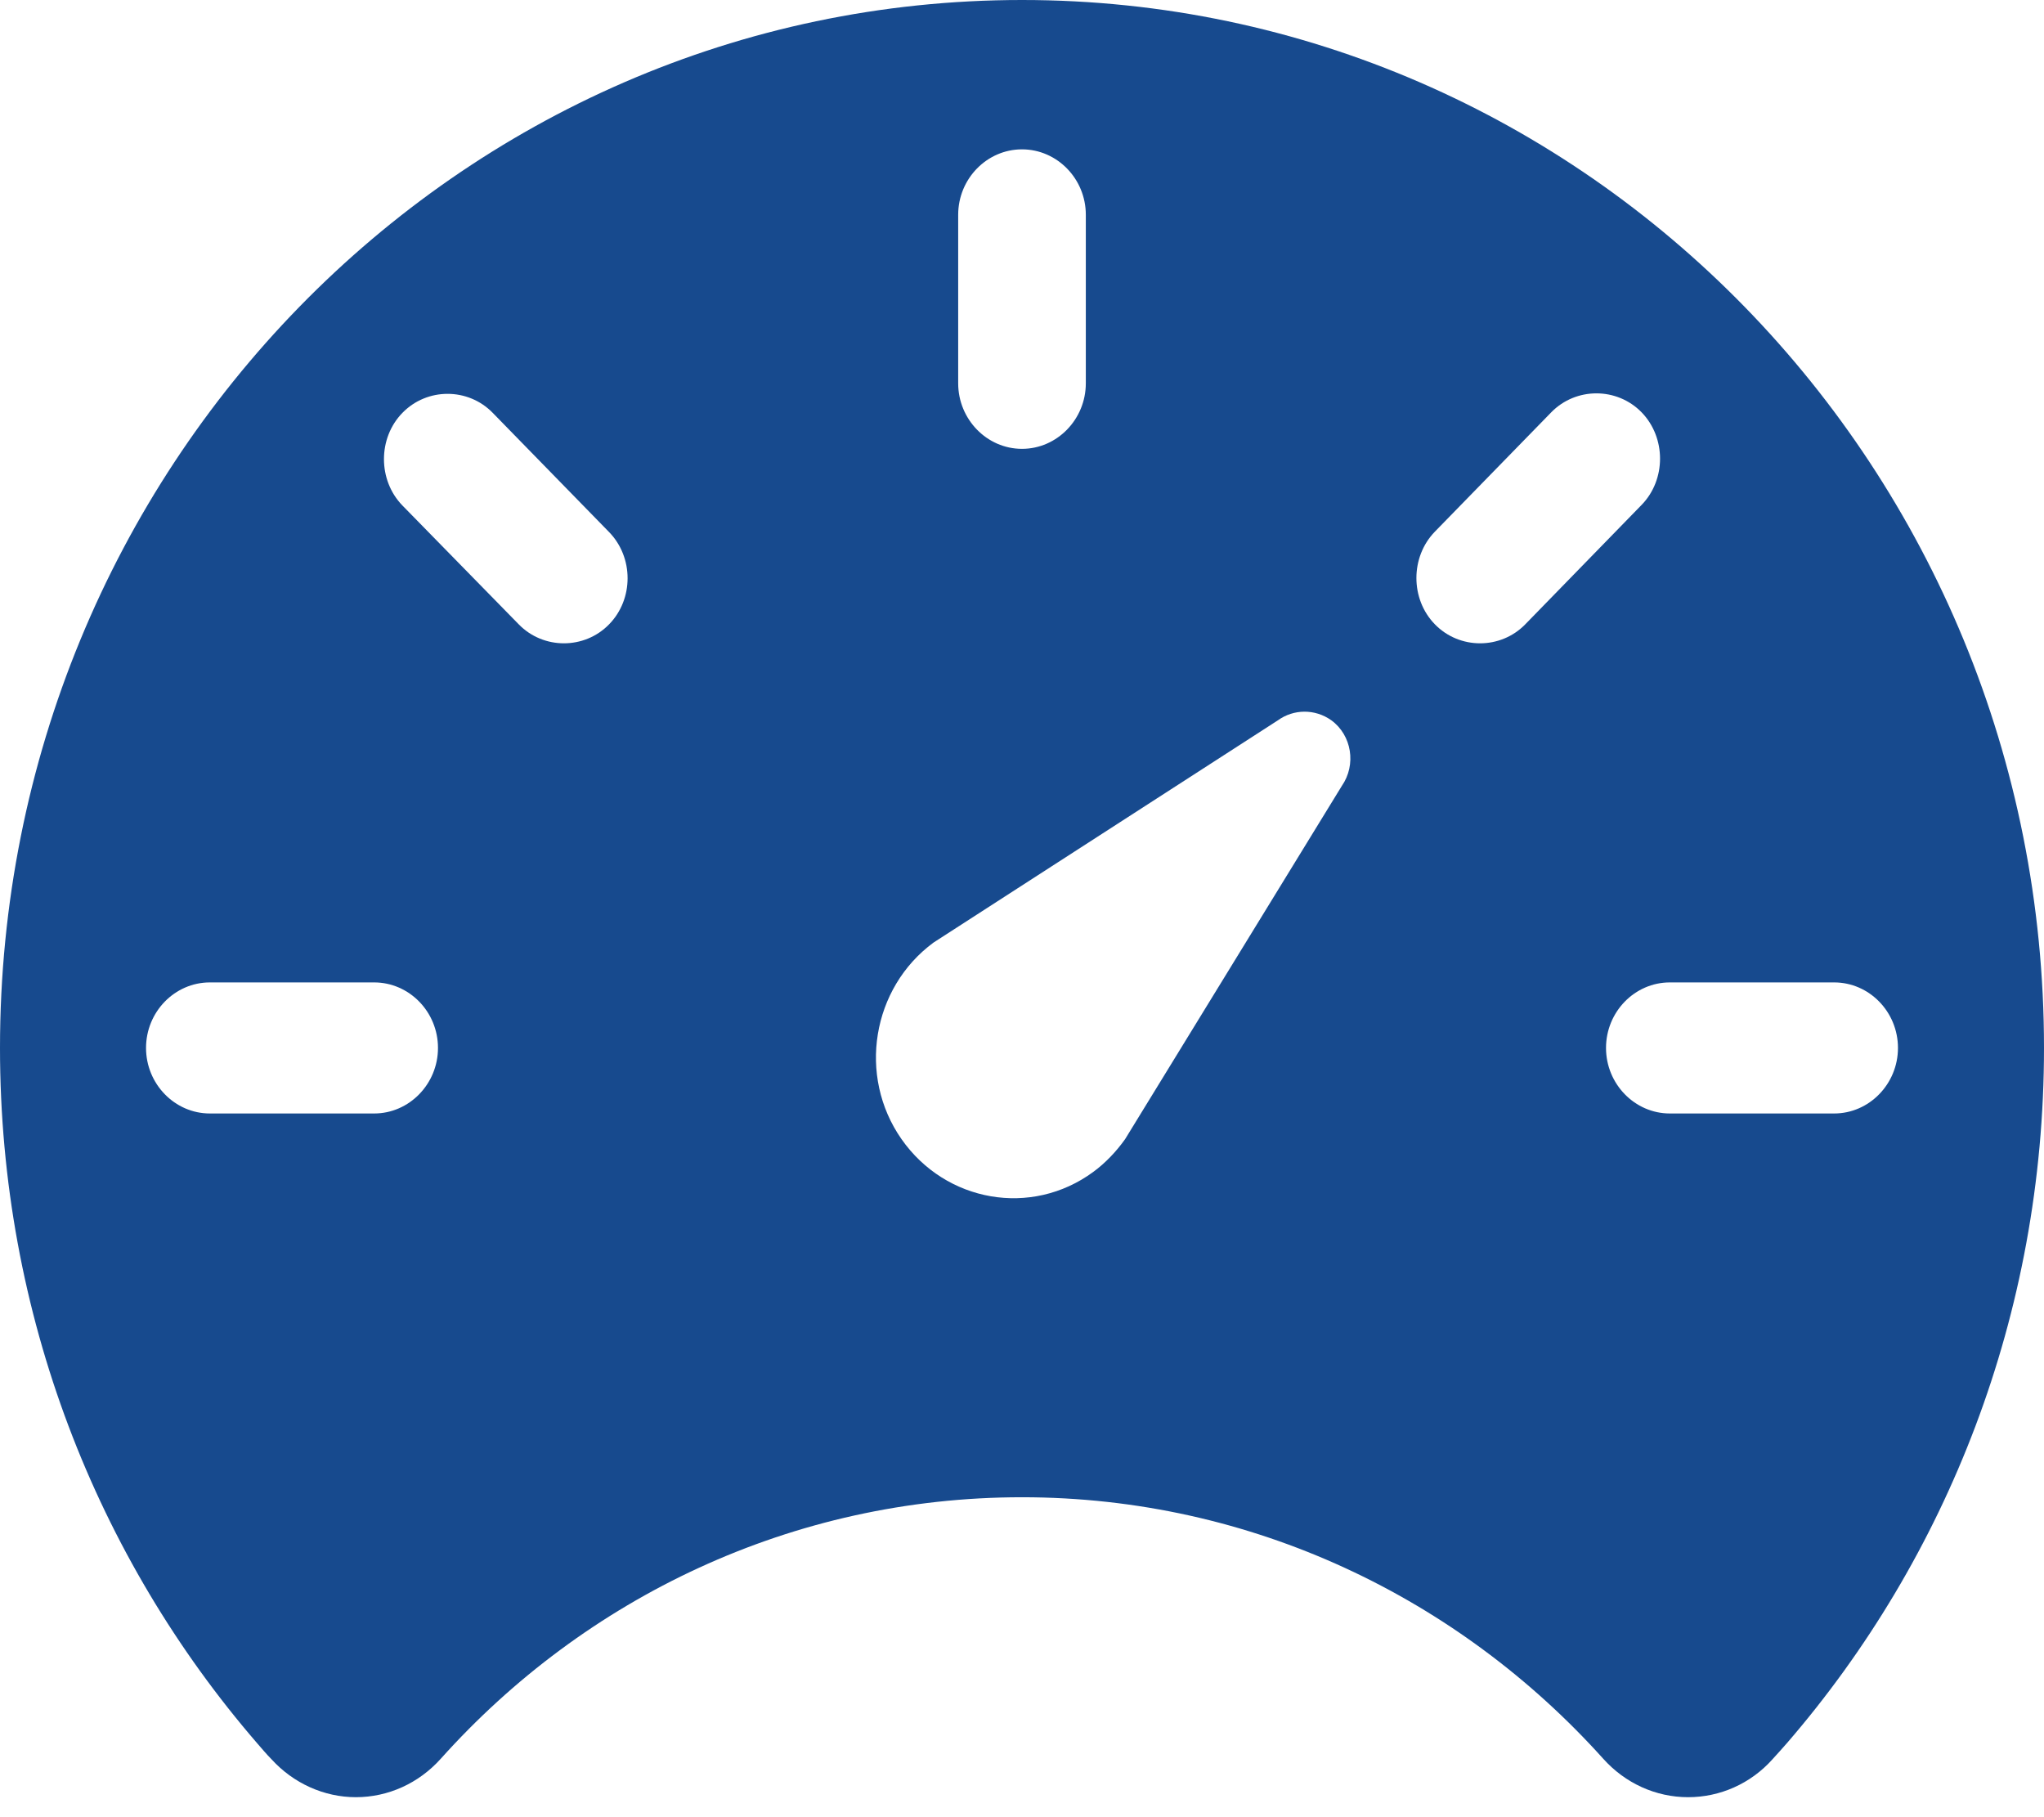 ﻿<?xml version="1.0" encoding="utf-8"?>
<svg version="1.1" xmlns:xlink="http://www.w3.org/1999/xlink" width="18px" height="16px" xmlns="http://www.w3.org/2000/svg">
  <g transform="matrix(1 0 0 1 -615 -149 )">
    <path d="M 18 9.227  C 18 4.129  13.97 0  9 0  C 4.03 0  0 4.129  0 9.227  C 0 11.576  0.856 13.718  2.262 15.346  C 2.306 15.396  2.346 15.445  2.391 15.49  C 2.583 15.701  2.853 15.824  3.134 15.824  C 3.419 15.824  3.688 15.701  3.881 15.486  C 5.151 14.069  6.975 13.183  9 13.183  C 11.025 13.183  12.849 14.073  14.119 15.486  C 14.312 15.701  14.581 15.824  14.866 15.824  C 15.147 15.824  15.417 15.705  15.609 15.49  C 15.654 15.441  15.694 15.396  15.738 15.346  C 17.144 13.718  18 11.576  18 9.227  Z M 8.438 3.375  L 8.438 1.891  C 8.438 1.574  8.691 1.315  9 1.315  C 9.309 1.315  9.562 1.574  9.562 1.891  L 9.562 3.375  C 9.562 3.692  9.309 3.952  9 3.952  C 8.691 3.952  8.438 3.692  8.438 3.375  Z M 3.857 9.227  C 3.857 9.544  3.604 9.804  3.295 9.804  L 1.848 9.804  C 1.539 9.804  1.286 9.544  1.286 9.227  C 1.286 8.909  1.539 8.65  1.848 8.65  L 3.295 8.65  C 3.604 8.65  3.857 8.909  3.857 9.227  Z M 5.364 4.685  C 5.581 4.908  5.581 5.275  5.364 5.497  C 5.147 5.72  4.785 5.72  4.568 5.497  L 3.544 4.451  C 3.327 4.228  3.327 3.857  3.544 3.635  C 3.761 3.412  4.122 3.412  4.339 3.635  L 5.364 4.685  Z M 11.724 6.342  C 11.905 6.474  11.945 6.734  11.817 6.919  L 9.908 10.03  C 9.832 10.137  9.735 10.24  9.627 10.319  C 9.084 10.718  8.329 10.587  7.939 10.03  C 7.55 9.474  7.678 8.699  8.221 8.299  L 11.254 6.342  C 11.391 6.243  11.579 6.239  11.724 6.342  Z M 14.456 4.446  L 13.432 5.497  C 13.215 5.72  12.853 5.72  12.636 5.497  C 12.419 5.275  12.419 4.904  12.636 4.681  L 13.661 3.63  C 13.878 3.408  14.239 3.408  14.456 3.63  C 14.673 3.853  14.673 4.224  14.456 4.446  Z M 16.714 9.227  C 16.714 9.544  16.461 9.804  16.152 9.804  L 14.705 9.804  C 14.396 9.804  14.143 9.544  14.143 9.227  C 14.143 8.909  14.396 8.65  14.705 8.65  L 16.152 8.65  C 16.461 8.65  16.714 8.909  16.714 9.227  Z " fill-rule="nonzero" fill="#174a8e" stroke="none" transform="matrix(1 0 0 1 615 149 )" />
  </g>
</svg>